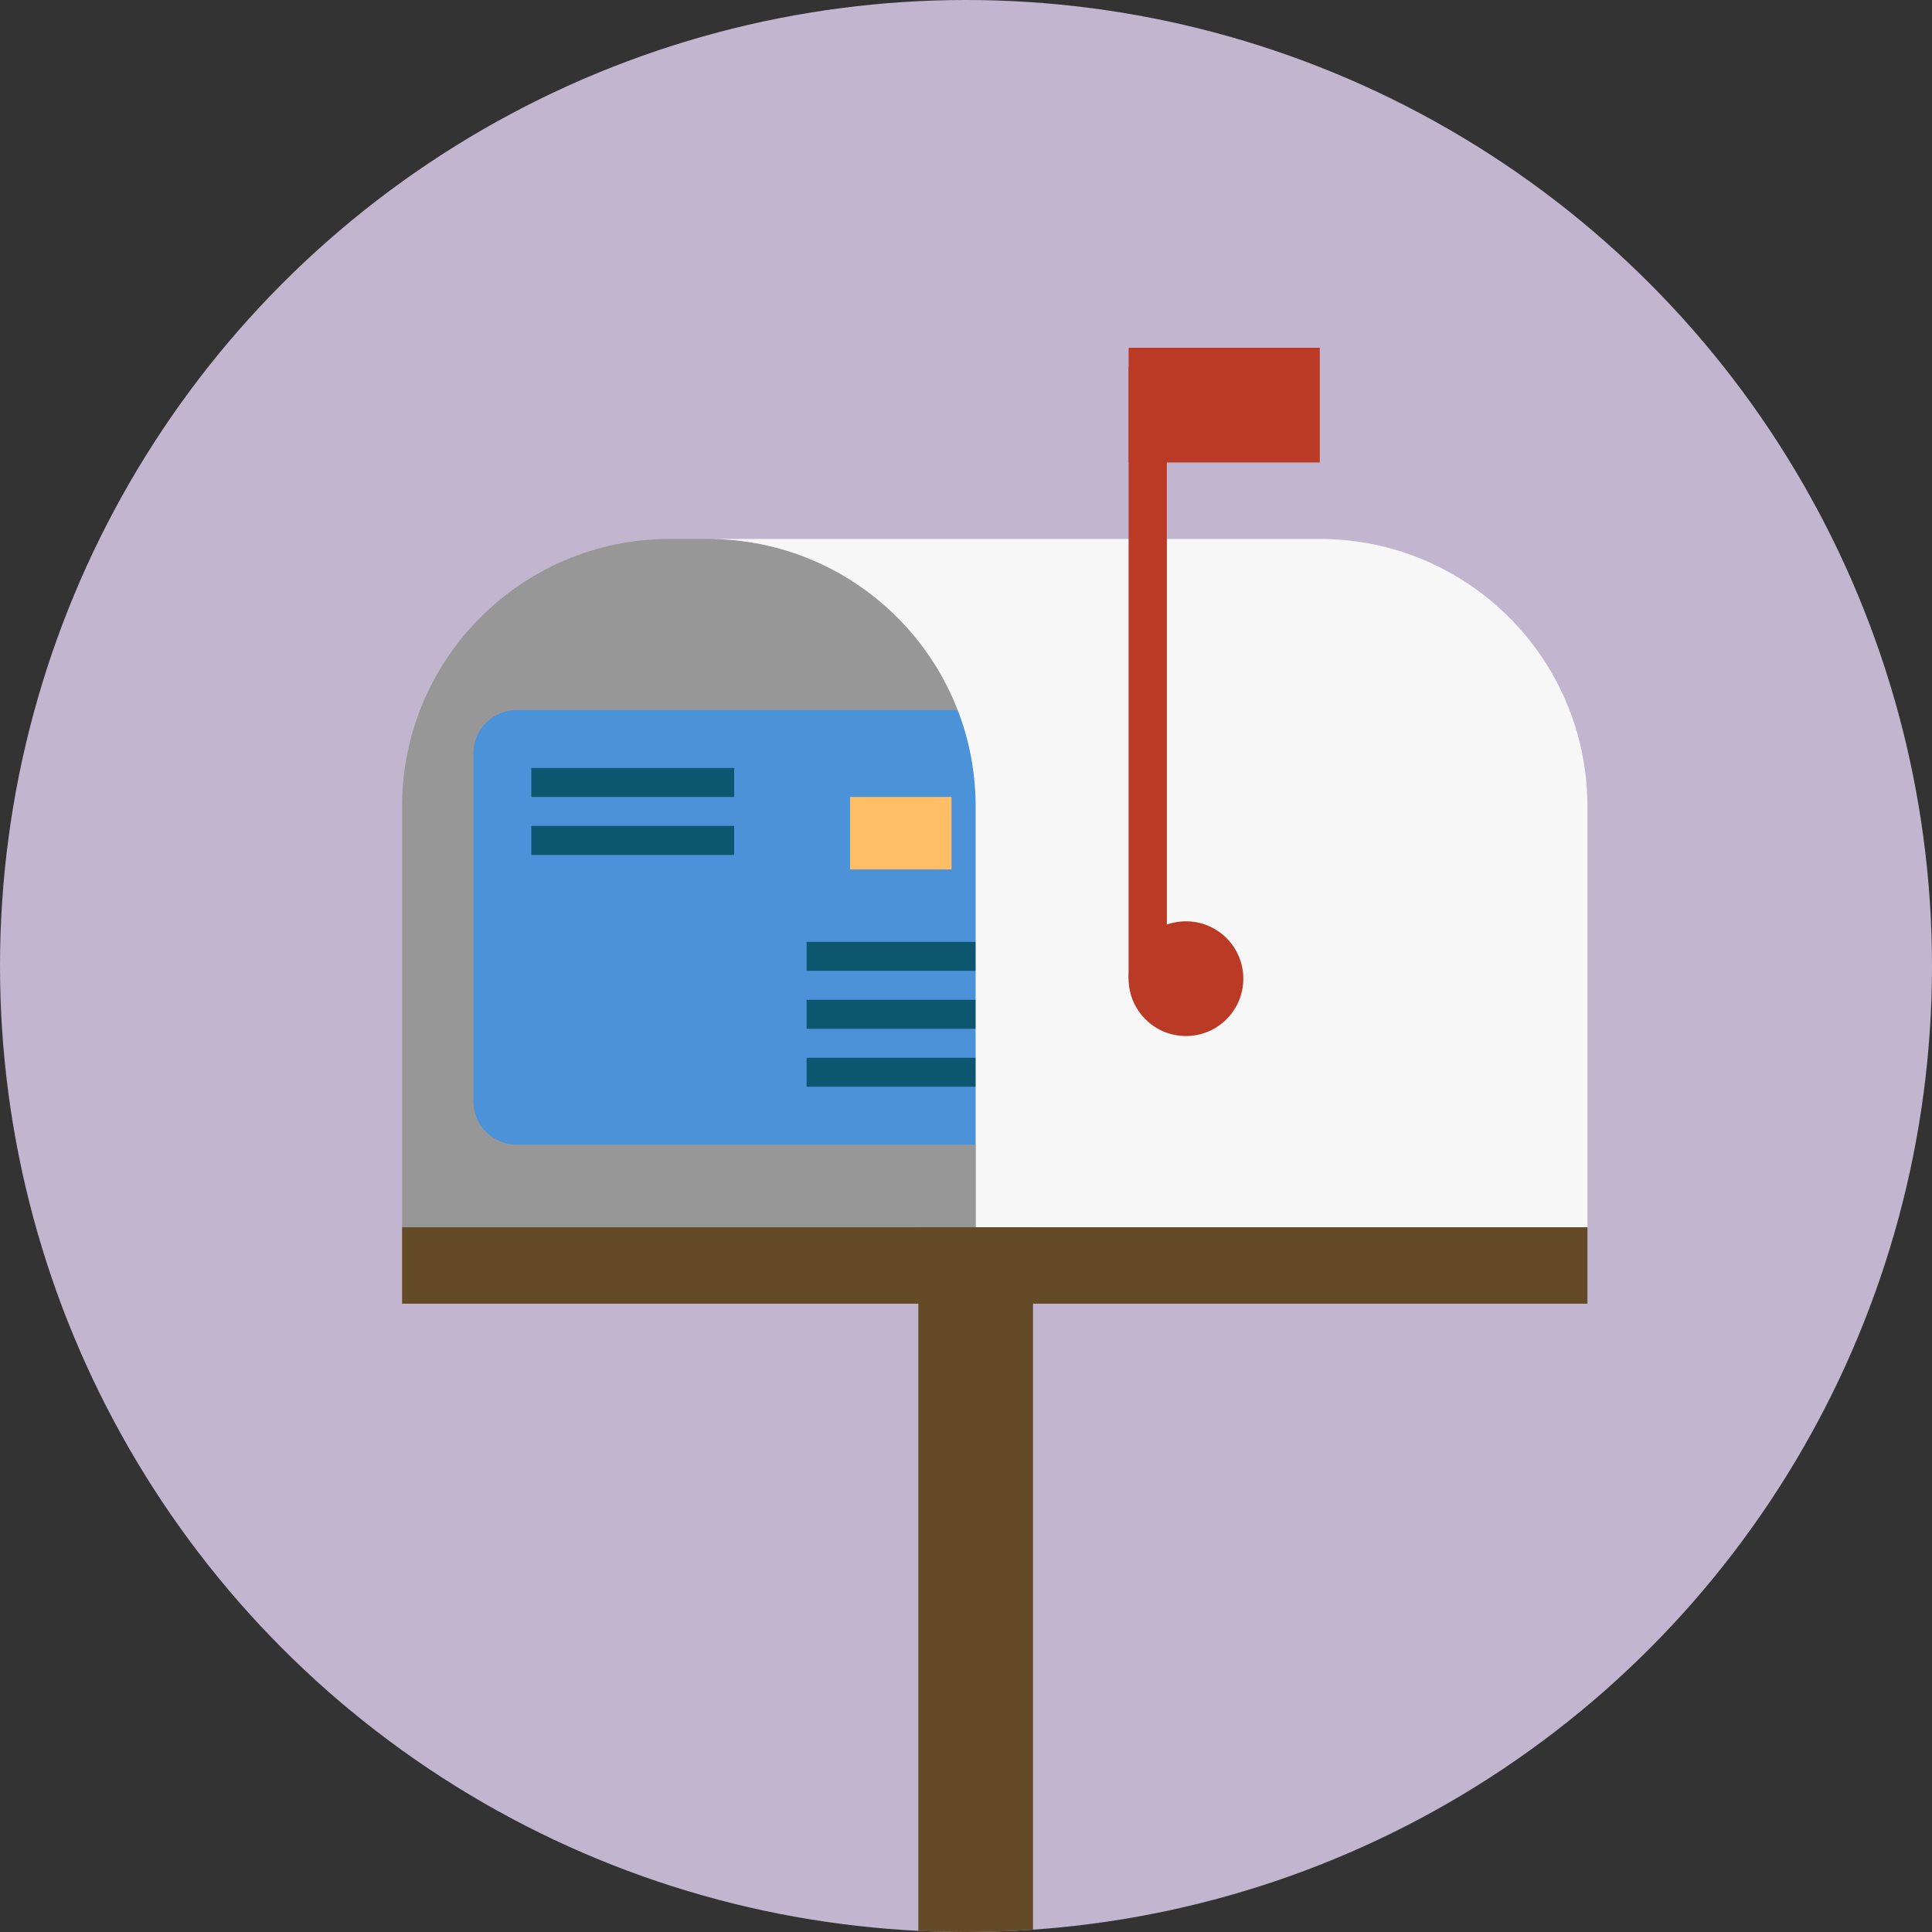 <?xml version="1.0" encoding="UTF-8"?>
<svg width="100px" height="100px" viewBox="0 0 100 100" version="1.1" xmlns="http://www.w3.org/2000/svg" xmlns:xlink="http://www.w3.org/1999/xlink">
    <rect x="0" y="0" width="100" height="100" fill="#333333" stroke="none"/>
    <!-- Generator: Sketch 55.1 (78136) - https://sketchapp.com -->
    <title>ikon/faa svar</title>
    <desc>Created with Sketch.</desc>
    <g   stroke="none" stroke-width="1" fill="none" fill-rule="evenodd">
        <circle   fill="#C1B5D0" cx="50" cy="50" r="50"></circle>
        <path d="M53.469,99.882 C52.323,99.96 51.166,100 50,100 C49.172,100 48.349,99.98 47.531,99.94 L47.531,37.792 L53.469,37.792 L53.469,99.882 L53.469,99.882 Z"   fill="#654A28"></path>
        <rect   fill="#654A28" x="20.812" y="63.521" width="61.354" height="3.958"></rect>
        <path d="M34.667,27.896 L36.646,27.896 C44.297,27.896 50.5,34.099 50.5,41.75 L50.5,63.521 L20.812,63.521 L20.812,41.75 C20.812,34.099 27.015,27.896 34.667,27.896 Z"   fill="#979797"></path>
        <path d="M26.75,36.75 L55.25,36.75 C56.493,36.75 57.5,37.757 57.5,39 L57.5,57 C57.5,58.243 56.493,59.25 55.25,59.25 L26.75,59.25 C25.507,59.25 24.5,58.243 24.5,57 L24.5,39 C24.5,37.757 25.507,36.75 26.75,36.75 Z"   fill="#4C92D9"></path>
        <rect   fill="#0C576F" x="27.5" y="39.75" width="10.5" height="1.5"></rect>
        <rect   fill="#0C576F" x="41.75" y="51.75" width="12.75" height="1.5"></rect>
        <rect   fill="#0C576F" x="41.75" y="48.75" width="12.75" height="1.5"></rect>
        <rect   fill="#0C576F" x="27.5" y="42.75" width="10.5" height="1.5"></rect>
        <rect   fill="#0C576F" x="41.75" y="54.75" width="12.75" height="1.5"></rect>
        <polygon   fill="#FFBD66" transform="translate(52.625, 42.375) rotate(-90) translate(-52.625, -42.375) " points="50 40.5 55.25 40.5 55.25 44.25 50 44.25"></polygon>
        <rect   fill="#FFBD66" transform="translate(46.625, 43.125) rotate(-180) translate(-46.625, -43.125) " x="44" y="41.25" width="5.25" height="3.75"></rect>
        <path d="M36.646,27.896 L68.312,27.896 C75.964,27.896 82.167,34.099 82.167,41.75 L82.167,63.521 L50.5,63.521 L50.5,41.75 C50.5,34.099 44.297,27.896 36.646,27.896 Z"   fill="#F7F7F7"></path>
        <circle   fill="#BA3A26" cx="61.385" cy="50.656" r="2.969"></circle>
        <rect   fill="#BA3A26" x="58.417" y="18.99" width="1.979" height="31.667"></rect>
        <rect   fill="#BA3A26" x="58.417" y="18" width="9.896" height="5.938"></rect>
    </g>
</svg>